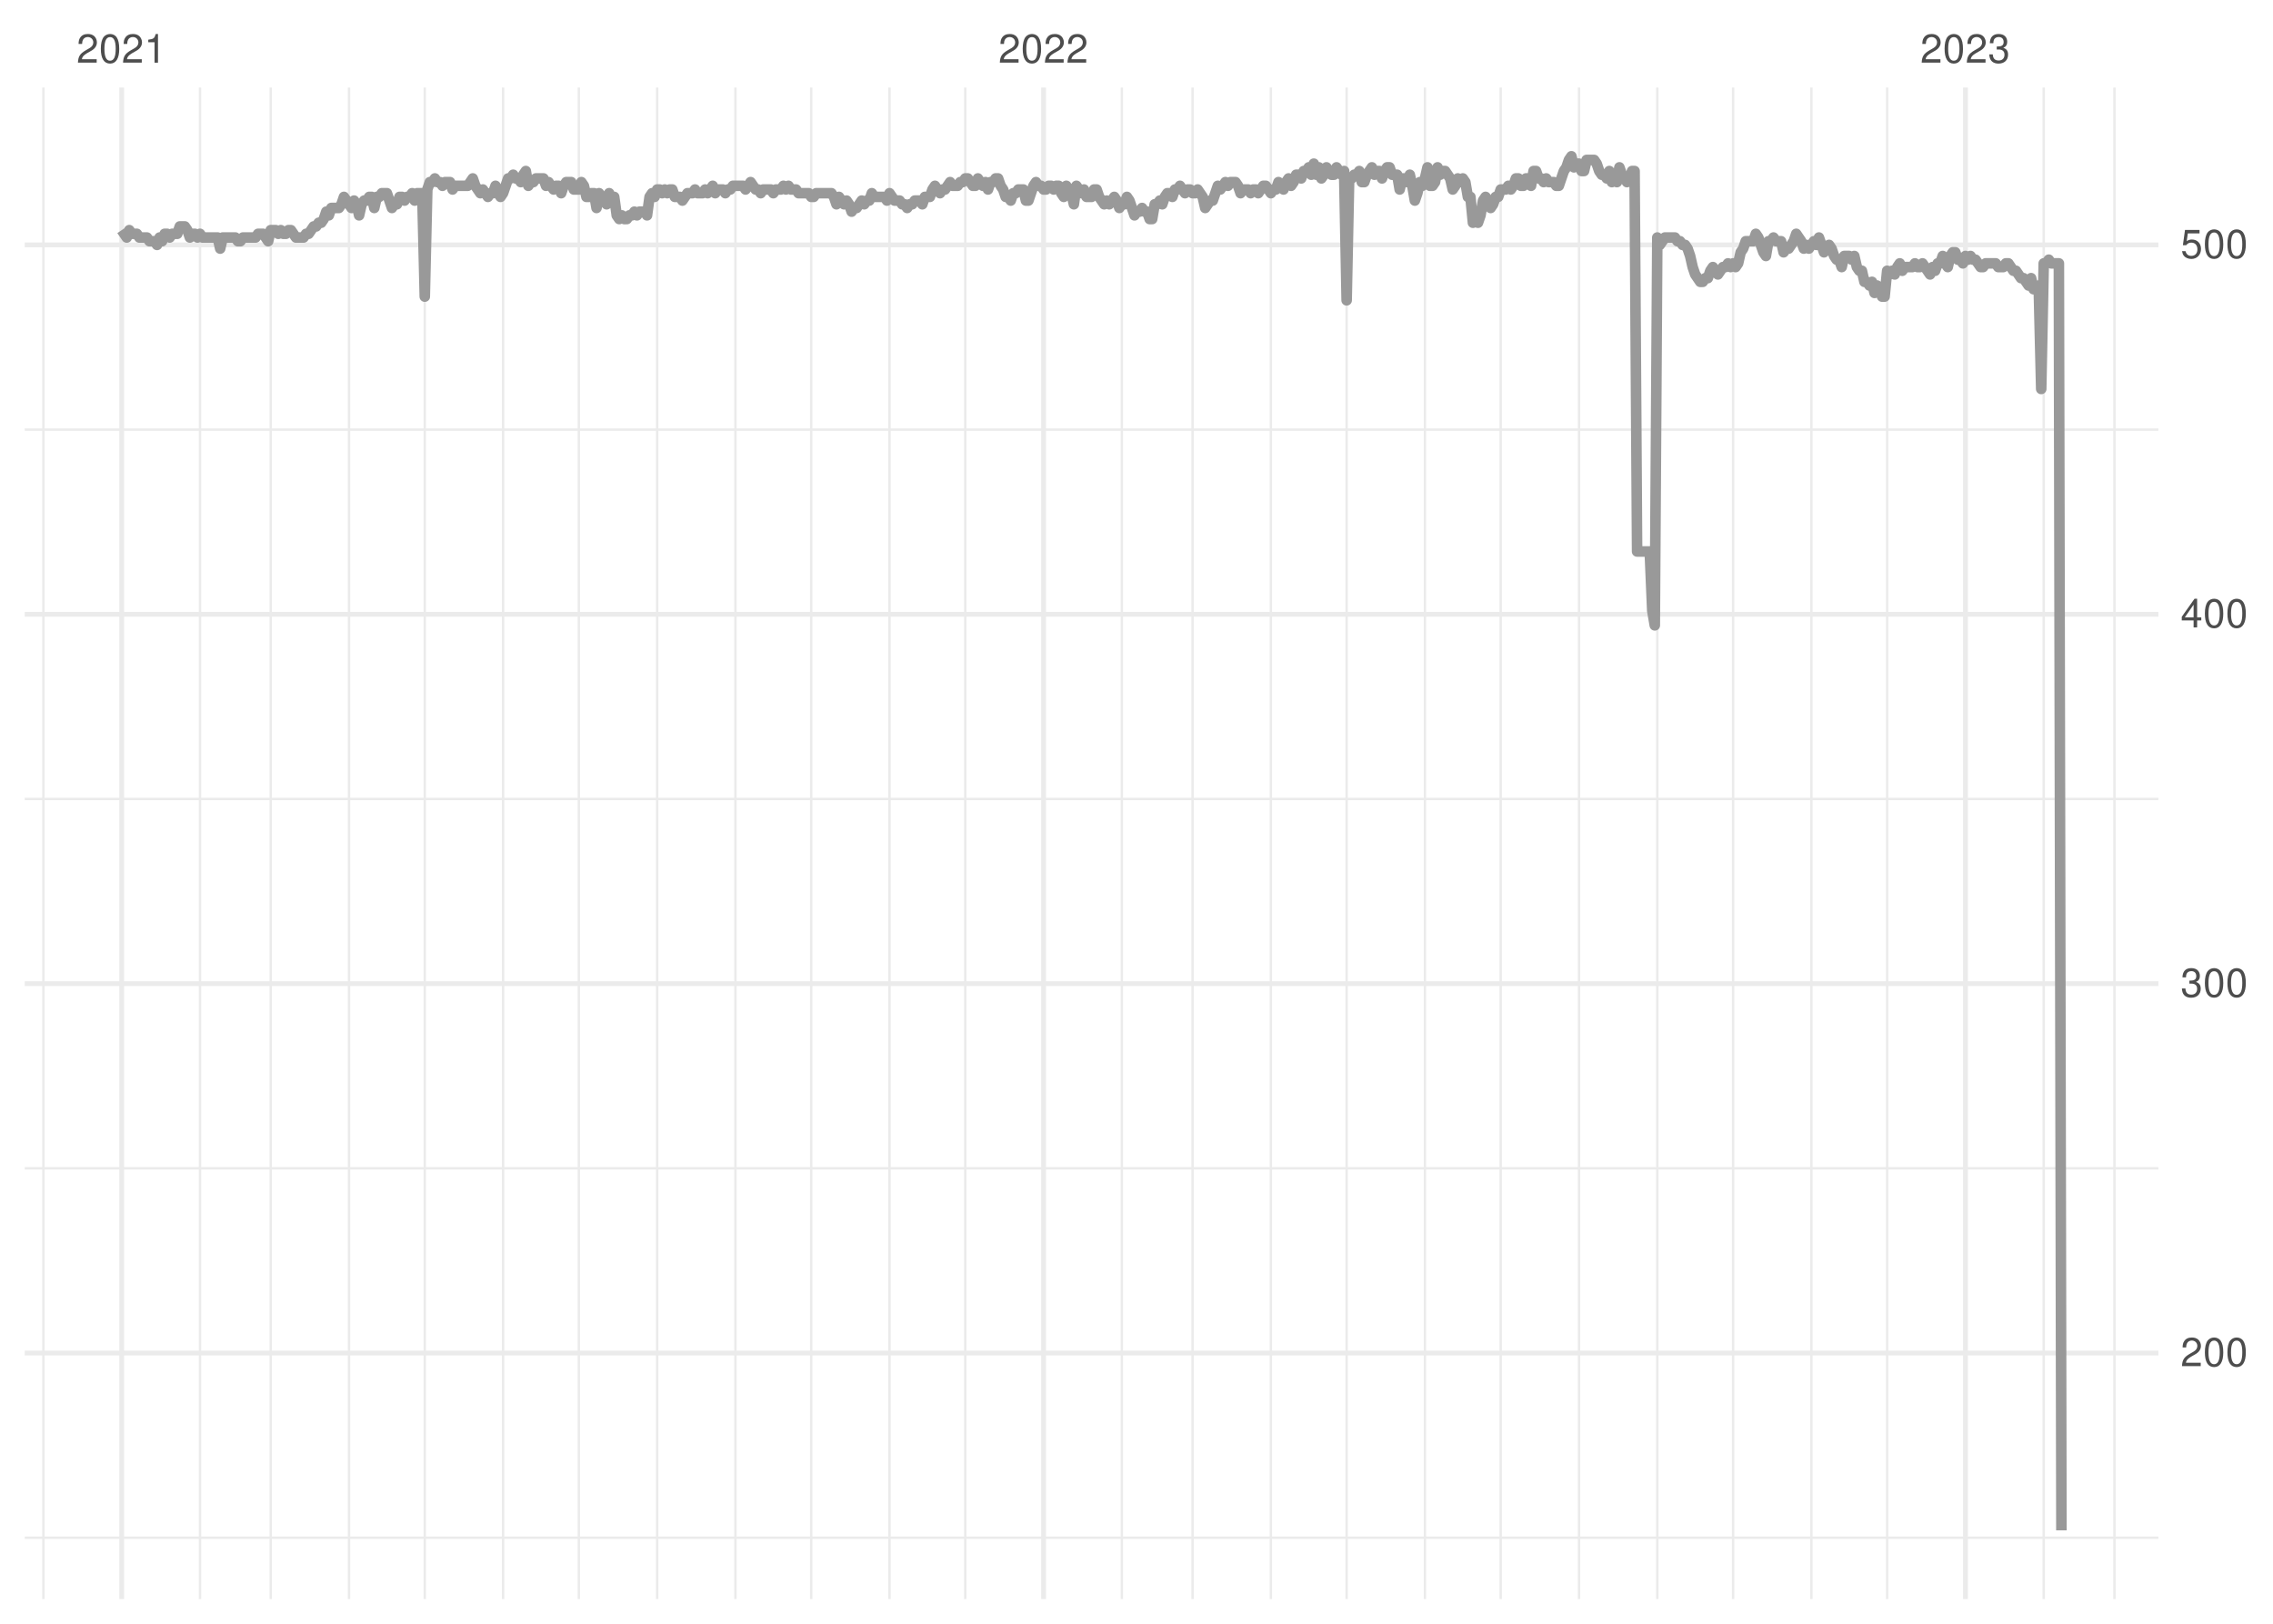 <?xml version="1.0" encoding="UTF-8"?>
<svg xmlns="http://www.w3.org/2000/svg" xmlns:xlink="http://www.w3.org/1999/xlink" width="504pt" height="360pt" viewBox="0 0 504 360" version="1.1">
<defs>
<g>
<symbol overflow="visible" id="glyph0-0">
<path style="stroke:none;" d=""/>
</symbol>
<symbol overflow="visible" id="glyph0-1">
<path style="stroke:none;" d="M 4.453 -0.766 L 1.172 -0.766 C 1.25 -1.297 1.531 -1.625 2.297 -2.094 L 3.172 -2.594 C 4.047 -3.062 4.5 -3.719 4.5 -4.5 C 4.5 -5.031 4.281 -5.531 3.922 -5.875 C 3.547 -6.203 3.094 -6.359 2.5 -6.359 C 1.703 -6.359 1.125 -6.078 0.781 -5.531 C 0.547 -5.203 0.453 -4.797 0.438 -4.156 L 1.219 -4.156 C 1.234 -4.594 1.297 -4.844 1.406 -5.062 C 1.594 -5.438 2 -5.688 2.469 -5.688 C 3.172 -5.688 3.703 -5.172 3.703 -4.484 C 3.703 -3.969 3.406 -3.531 2.859 -3.219 L 2.047 -2.75 C 0.75 -2 0.375 -1.406 0.297 -0.016 L 4.453 -0.016 Z M 4.453 -0.766 "/>
</symbol>
<symbol overflow="visible" id="glyph0-2">
<path style="stroke:none;" d="M 2.422 -6.359 C 1.844 -6.359 1.312 -6.094 0.984 -5.672 C 0.578 -5.109 0.375 -4.25 0.375 -3.078 C 0.375 -0.938 1.078 0.203 2.422 0.203 C 3.734 0.203 4.453 -0.938 4.453 -3.031 C 4.453 -4.25 4.266 -5.078 3.859 -5.672 C 3.531 -6.109 3.016 -6.359 2.422 -6.359 Z M 2.422 -5.672 C 3.25 -5.672 3.672 -4.828 3.672 -3.094 C 3.672 -1.281 3.266 -0.438 2.406 -0.438 C 1.578 -0.438 1.172 -1.312 1.172 -3.062 C 1.172 -4.828 1.578 -5.672 2.422 -5.672 Z M 2.422 -5.672 "/>
</symbol>
<symbol overflow="visible" id="glyph0-3">
<path style="stroke:none;" d="M 2.281 -4.531 L 2.281 0 L 3.047 0 L 3.047 -6.359 L 2.547 -6.359 C 2.266 -5.391 2.094 -5.25 0.891 -5.094 L 0.891 -4.531 Z M 2.281 -4.531 "/>
</symbol>
<symbol overflow="visible" id="glyph0-4">
<path style="stroke:none;" d="M 1.938 -2.922 L 2.359 -2.922 C 3.203 -2.922 3.656 -2.531 3.656 -1.766 C 3.656 -0.969 3.172 -0.484 2.375 -0.484 C 1.516 -0.484 1.109 -0.922 1.062 -1.844 L 0.281 -1.844 C 0.312 -1.344 0.406 -1 0.547 -0.719 C 0.875 -0.109 1.484 0.203 2.344 0.203 C 3.625 0.203 4.453 -0.578 4.453 -1.781 C 4.453 -2.594 4.141 -3.031 3.391 -3.297 C 3.969 -3.531 4.266 -3.969 4.266 -4.609 C 4.266 -5.703 3.547 -6.359 2.359 -6.359 C 1.109 -6.359 0.438 -5.656 0.406 -4.312 L 1.188 -4.312 C 1.203 -4.703 1.234 -4.922 1.328 -5.109 C 1.5 -5.469 1.891 -5.688 2.375 -5.688 C 3.062 -5.688 3.469 -5.266 3.469 -4.578 C 3.469 -4.141 3.312 -3.859 2.969 -3.719 C 2.766 -3.625 2.484 -3.594 1.938 -3.578 Z M 1.938 -2.922 "/>
</symbol>
<symbol overflow="visible" id="glyph0-5">
<path style="stroke:none;" d="M 2.875 -1.547 L 2.875 0 L 3.656 0 L 3.656 -1.547 L 4.578 -1.547 L 4.578 -2.234 L 3.656 -2.234 L 3.656 -6.359 L 3.078 -6.359 L 0.25 -2.359 L 0.25 -1.547 Z M 2.875 -2.234 L 0.922 -2.234 L 2.875 -5.047 Z M 2.875 -2.234 "/>
</symbol>
<symbol overflow="visible" id="glyph0-6">
<path style="stroke:none;" d="M 4.188 -6.234 L 0.969 -6.234 L 0.5 -2.844 L 1.219 -2.844 C 1.578 -3.266 1.875 -3.422 2.359 -3.422 C 3.203 -3.422 3.719 -2.844 3.719 -1.922 C 3.719 -1.031 3.203 -0.484 2.359 -0.484 C 1.688 -0.484 1.266 -0.828 1.078 -1.531 L 0.312 -1.531 C 0.406 -1.016 0.5 -0.781 0.688 -0.547 C 1.031 -0.078 1.672 0.203 2.375 0.203 C 3.641 0.203 4.516 -0.719 4.516 -2.031 C 4.516 -3.266 3.688 -4.109 2.5 -4.109 C 2.062 -4.109 1.703 -4 1.344 -3.734 L 1.594 -5.469 L 4.188 -5.469 Z M 4.188 -6.234 "/>
</symbol>
</g>
<clipPath id="clip1">
  <path d="M 5.48 340 L 478.59 340 L 478.59 342 L 5.48 342 Z M 5.48 340 "/>
</clipPath>
<clipPath id="clip2">
  <path d="M 5.48 258 L 478.59 258 L 478.59 260 L 5.48 260 Z M 5.48 258 "/>
</clipPath>
<clipPath id="clip3">
  <path d="M 5.48 176 L 478.59 176 L 478.59 178 L 5.48 178 Z M 5.48 176 "/>
</clipPath>
<clipPath id="clip4">
  <path d="M 5.48 94 L 478.59 94 L 478.59 96 L 5.48 96 Z M 5.48 94 "/>
</clipPath>
<clipPath id="clip5">
  <path d="M 9 19.41 L 10 19.41 L 10 354.52 L 9 354.52 Z M 9 19.41 "/>
</clipPath>
<clipPath id="clip6">
  <path d="M 44 19.41 L 45 19.41 L 45 354.52 L 44 354.52 Z M 44 19.41 "/>
</clipPath>
<clipPath id="clip7">
  <path d="M 59 19.41 L 61 19.41 L 61 354.52 L 59 354.52 Z M 59 19.41 "/>
</clipPath>
<clipPath id="clip8">
  <path d="M 77 19.41 L 78 19.41 L 78 354.52 L 77 354.52 Z M 77 19.41 "/>
</clipPath>
<clipPath id="clip9">
  <path d="M 93 19.41 L 95 19.41 L 95 354.52 L 93 354.52 Z M 93 19.41 "/>
</clipPath>
<clipPath id="clip10">
  <path d="M 111 19.41 L 112 19.41 L 112 354.52 L 111 354.52 Z M 111 19.41 "/>
</clipPath>
<clipPath id="clip11">
  <path d="M 128 19.41 L 129 19.41 L 129 354.52 L 128 354.52 Z M 128 19.41 "/>
</clipPath>
<clipPath id="clip12">
  <path d="M 145 19.41 L 146 19.41 L 146 354.52 L 145 354.52 Z M 145 19.41 "/>
</clipPath>
<clipPath id="clip13">
  <path d="M 162 19.41 L 164 19.41 L 164 354.52 L 162 354.52 Z M 162 19.41 "/>
</clipPath>
<clipPath id="clip14">
  <path d="M 179 19.41 L 181 19.41 L 181 354.52 L 179 354.52 Z M 179 19.41 "/>
</clipPath>
<clipPath id="clip15">
  <path d="M 196 19.41 L 198 19.41 L 198 354.52 L 196 354.52 Z M 196 19.41 "/>
</clipPath>
<clipPath id="clip16">
  <path d="M 213 19.41 L 215 19.41 L 215 354.52 L 213 354.52 Z M 213 19.41 "/>
</clipPath>
<clipPath id="clip17">
  <path d="M 248 19.41 L 250 19.41 L 250 354.52 L 248 354.52 Z M 248 19.41 "/>
</clipPath>
<clipPath id="clip18">
  <path d="M 264 19.41 L 265 19.41 L 265 354.52 L 264 354.52 Z M 264 19.41 "/>
</clipPath>
<clipPath id="clip19">
  <path d="M 281 19.41 L 283 19.41 L 283 354.52 L 281 354.52 Z M 281 19.41 "/>
</clipPath>
<clipPath id="clip20">
  <path d="M 298 19.41 L 299 19.41 L 299 354.52 L 298 354.52 Z M 298 19.41 "/>
</clipPath>
<clipPath id="clip21">
  <path d="M 315 19.41 L 317 19.41 L 317 354.52 L 315 354.52 Z M 315 19.41 "/>
</clipPath>
<clipPath id="clip22">
  <path d="M 332 19.41 L 334 19.41 L 334 354.52 L 332 354.52 Z M 332 19.41 "/>
</clipPath>
<clipPath id="clip23">
  <path d="M 349 19.41 L 351 19.41 L 351 354.52 L 349 354.52 Z M 349 19.41 "/>
</clipPath>
<clipPath id="clip24">
  <path d="M 367 19.41 L 368 19.41 L 368 354.52 L 367 354.52 Z M 367 19.41 "/>
</clipPath>
<clipPath id="clip25">
  <path d="M 384 19.41 L 385 19.41 L 385 354.52 L 384 354.52 Z M 384 19.41 "/>
</clipPath>
<clipPath id="clip26">
  <path d="M 401 19.41 L 402 19.41 L 402 354.52 L 401 354.52 Z M 401 19.41 "/>
</clipPath>
<clipPath id="clip27">
  <path d="M 418 19.41 L 419 19.41 L 419 354.52 L 418 354.52 Z M 418 19.41 "/>
</clipPath>
<clipPath id="clip28">
  <path d="M 452 19.41 L 454 19.41 L 454 354.52 L 452 354.52 Z M 452 19.41 "/>
</clipPath>
<clipPath id="clip29">
  <path d="M 468 19.41 L 470 19.41 L 470 354.52 L 468 354.52 Z M 468 19.41 "/>
</clipPath>
<clipPath id="clip30">
  <path d="M 5.48 299 L 478.59 299 L 478.59 301 L 5.48 301 Z M 5.48 299 "/>
</clipPath>
<clipPath id="clip31">
  <path d="M 5.48 217 L 478.59 217 L 478.59 219 L 5.48 219 Z M 5.48 217 "/>
</clipPath>
<clipPath id="clip32">
  <path d="M 5.48 135 L 478.59 135 L 478.59 137 L 5.48 137 Z M 5.48 135 "/>
</clipPath>
<clipPath id="clip33">
  <path d="M 5.48 53 L 478.59 53 L 478.59 55 L 5.48 55 Z M 5.48 53 "/>
</clipPath>
<clipPath id="clip34">
  <path d="M 26 19.41 L 28 19.41 L 28 354.52 L 26 354.52 Z M 26 19.41 "/>
</clipPath>
<clipPath id="clip35">
  <path d="M 230 19.41 L 232 19.41 L 232 354.52 L 230 354.52 Z M 230 19.41 "/>
</clipPath>
<clipPath id="clip36">
  <path d="M 435 19.41 L 437 19.41 L 437 354.52 L 435 354.52 Z M 435 19.41 "/>
</clipPath>
</defs>
<g id="surface11">
<rect x="0" y="0" width="504" height="360" style="fill:rgb(100%,100%,100%);fill-opacity:1;stroke:none;"/>
<g clip-path="url(#clip1)" clip-rule="nonzero">
<path style="fill:none;stroke-width:0.533;stroke-linecap:butt;stroke-linejoin:round;stroke:rgb(92.157%,92.157%,92.157%);stroke-opacity:1;stroke-miterlimit:10;" d="M 5.48 340.926 L 478.59 340.926 "/>
</g>
<g clip-path="url(#clip2)" clip-rule="nonzero">
<path style="fill:none;stroke-width:0.533;stroke-linecap:butt;stroke-linejoin:round;stroke:rgb(92.157%,92.157%,92.157%);stroke-opacity:1;stroke-miterlimit:10;" d="M 5.48 259.031 L 478.59 259.031 "/>
</g>
<g clip-path="url(#clip3)" clip-rule="nonzero">
<path style="fill:none;stroke-width:0.533;stroke-linecap:butt;stroke-linejoin:round;stroke:rgb(92.157%,92.157%,92.157%);stroke-opacity:1;stroke-miterlimit:10;" d="M 5.48 177.137 L 478.59 177.137 "/>
</g>
<g clip-path="url(#clip4)" clip-rule="nonzero">
<path style="fill:none;stroke-width:0.533;stroke-linecap:butt;stroke-linejoin:round;stroke:rgb(92.157%,92.157%,92.157%);stroke-opacity:1;stroke-miterlimit:10;" d="M 5.48 95.246 L 478.59 95.246 "/>
</g>
<g clip-path="url(#clip5)" clip-rule="nonzero">
<path style="fill:none;stroke-width:0.533;stroke-linecap:butt;stroke-linejoin:round;stroke:rgb(92.157%,92.157%,92.157%);stroke-opacity:1;stroke-miterlimit:10;" d="M 9.625 354.52 L 9.625 19.41 "/>
</g>
<g clip-path="url(#clip6)" clip-rule="nonzero">
<path style="fill:none;stroke-width:0.533;stroke-linecap:butt;stroke-linejoin:round;stroke:rgb(92.157%,92.157%,92.157%);stroke-opacity:1;stroke-miterlimit:10;" d="M 44.344 354.52 L 44.344 19.41 "/>
</g>
<g clip-path="url(#clip7)" clip-rule="nonzero">
<path style="fill:none;stroke-width:0.533;stroke-linecap:butt;stroke-linejoin:round;stroke:rgb(92.157%,92.157%,92.157%);stroke-opacity:1;stroke-miterlimit:10;" d="M 60.027 354.52 L 60.027 19.41 "/>
</g>
<g clip-path="url(#clip8)" clip-rule="nonzero">
<path style="fill:none;stroke-width:0.533;stroke-linecap:butt;stroke-linejoin:round;stroke:rgb(92.157%,92.157%,92.157%);stroke-opacity:1;stroke-miterlimit:10;" d="M 77.387 354.52 L 77.387 19.41 "/>
</g>
<g clip-path="url(#clip9)" clip-rule="nonzero">
<path style="fill:none;stroke-width:0.533;stroke-linecap:butt;stroke-linejoin:round;stroke:rgb(92.157%,92.157%,92.157%);stroke-opacity:1;stroke-miterlimit:10;" d="M 94.188 354.52 L 94.188 19.41 "/>
</g>
<g clip-path="url(#clip10)" clip-rule="nonzero">
<path style="fill:none;stroke-width:0.533;stroke-linecap:butt;stroke-linejoin:round;stroke:rgb(92.157%,92.157%,92.157%);stroke-opacity:1;stroke-miterlimit:10;" d="M 111.547 354.52 L 111.547 19.41 "/>
</g>
<g clip-path="url(#clip11)" clip-rule="nonzero">
<path style="fill:none;stroke-width:0.533;stroke-linecap:butt;stroke-linejoin:round;stroke:rgb(92.157%,92.157%,92.157%);stroke-opacity:1;stroke-miterlimit:10;" d="M 128.348 354.52 L 128.348 19.41 "/>
</g>
<g clip-path="url(#clip12)" clip-rule="nonzero">
<path style="fill:none;stroke-width:0.533;stroke-linecap:butt;stroke-linejoin:round;stroke:rgb(92.157%,92.157%,92.157%);stroke-opacity:1;stroke-miterlimit:10;" d="M 145.711 354.52 L 145.711 19.41 "/>
</g>
<g clip-path="url(#clip13)" clip-rule="nonzero">
<path style="fill:none;stroke-width:0.533;stroke-linecap:butt;stroke-linejoin:round;stroke:rgb(92.157%,92.157%,92.157%);stroke-opacity:1;stroke-miterlimit:10;" d="M 163.07 354.52 L 163.07 19.41 "/>
</g>
<g clip-path="url(#clip14)" clip-rule="nonzero">
<path style="fill:none;stroke-width:0.533;stroke-linecap:butt;stroke-linejoin:round;stroke:rgb(92.157%,92.157%,92.157%);stroke-opacity:1;stroke-miterlimit:10;" d="M 179.871 354.52 L 179.871 19.41 "/>
</g>
<g clip-path="url(#clip15)" clip-rule="nonzero">
<path style="fill:none;stroke-width:0.533;stroke-linecap:butt;stroke-linejoin:round;stroke:rgb(92.157%,92.157%,92.157%);stroke-opacity:1;stroke-miterlimit:10;" d="M 197.23 354.52 L 197.23 19.41 "/>
</g>
<g clip-path="url(#clip16)" clip-rule="nonzero">
<path style="fill:none;stroke-width:0.533;stroke-linecap:butt;stroke-linejoin:round;stroke:rgb(92.157%,92.157%,92.157%);stroke-opacity:1;stroke-miterlimit:10;" d="M 214.031 354.52 L 214.031 19.41 "/>
</g>
<g clip-path="url(#clip17)" clip-rule="nonzero">
<path style="fill:none;stroke-width:0.533;stroke-linecap:butt;stroke-linejoin:round;stroke:rgb(92.157%,92.157%,92.157%);stroke-opacity:1;stroke-miterlimit:10;" d="M 248.754 354.52 L 248.754 19.41 "/>
</g>
<g clip-path="url(#clip18)" clip-rule="nonzero">
<path style="fill:none;stroke-width:0.533;stroke-linecap:butt;stroke-linejoin:round;stroke:rgb(92.157%,92.157%,92.157%);stroke-opacity:1;stroke-miterlimit:10;" d="M 264.434 354.52 L 264.434 19.41 "/>
</g>
<g clip-path="url(#clip19)" clip-rule="nonzero">
<path style="fill:none;stroke-width:0.533;stroke-linecap:butt;stroke-linejoin:round;stroke:rgb(92.157%,92.157%,92.157%);stroke-opacity:1;stroke-miterlimit:10;" d="M 281.797 354.52 L 281.797 19.41 "/>
</g>
<g clip-path="url(#clip20)" clip-rule="nonzero">
<path style="fill:none;stroke-width:0.533;stroke-linecap:butt;stroke-linejoin:round;stroke:rgb(92.157%,92.157%,92.157%);stroke-opacity:1;stroke-miterlimit:10;" d="M 298.598 354.52 L 298.598 19.41 "/>
</g>
<g clip-path="url(#clip21)" clip-rule="nonzero">
<path style="fill:none;stroke-width:0.533;stroke-linecap:butt;stroke-linejoin:round;stroke:rgb(92.157%,92.157%,92.157%);stroke-opacity:1;stroke-miterlimit:10;" d="M 315.957 354.52 L 315.957 19.41 "/>
</g>
<g clip-path="url(#clip22)" clip-rule="nonzero">
<path style="fill:none;stroke-width:0.533;stroke-linecap:butt;stroke-linejoin:round;stroke:rgb(92.157%,92.157%,92.157%);stroke-opacity:1;stroke-miterlimit:10;" d="M 332.758 354.52 L 332.758 19.41 "/>
</g>
<g clip-path="url(#clip23)" clip-rule="nonzero">
<path style="fill:none;stroke-width:0.533;stroke-linecap:butt;stroke-linejoin:round;stroke:rgb(92.157%,92.157%,92.157%);stroke-opacity:1;stroke-miterlimit:10;" d="M 350.121 354.52 L 350.121 19.41 "/>
</g>
<g clip-path="url(#clip24)" clip-rule="nonzero">
<path style="fill:none;stroke-width:0.533;stroke-linecap:butt;stroke-linejoin:round;stroke:rgb(92.157%,92.157%,92.157%);stroke-opacity:1;stroke-miterlimit:10;" d="M 367.48 354.52 L 367.48 19.41 "/>
</g>
<g clip-path="url(#clip25)" clip-rule="nonzero">
<path style="fill:none;stroke-width:0.533;stroke-linecap:butt;stroke-linejoin:round;stroke:rgb(92.157%,92.157%,92.157%);stroke-opacity:1;stroke-miterlimit:10;" d="M 384.281 354.52 L 384.281 19.41 "/>
</g>
<g clip-path="url(#clip26)" clip-rule="nonzero">
<path style="fill:none;stroke-width:0.533;stroke-linecap:butt;stroke-linejoin:round;stroke:rgb(92.157%,92.157%,92.157%);stroke-opacity:1;stroke-miterlimit:10;" d="M 401.641 354.52 L 401.641 19.41 "/>
</g>
<g clip-path="url(#clip27)" clip-rule="nonzero">
<path style="fill:none;stroke-width:0.533;stroke-linecap:butt;stroke-linejoin:round;stroke:rgb(92.157%,92.157%,92.157%);stroke-opacity:1;stroke-miterlimit:10;" d="M 418.441 354.52 L 418.441 19.41 "/>
</g>
<g clip-path="url(#clip28)" clip-rule="nonzero">
<path style="fill:none;stroke-width:0.533;stroke-linecap:butt;stroke-linejoin:round;stroke:rgb(92.157%,92.157%,92.157%);stroke-opacity:1;stroke-miterlimit:10;" d="M 453.164 354.52 L 453.164 19.41 "/>
</g>
<g clip-path="url(#clip29)" clip-rule="nonzero">
<path style="fill:none;stroke-width:0.533;stroke-linecap:butt;stroke-linejoin:round;stroke:rgb(92.157%,92.157%,92.157%);stroke-opacity:1;stroke-miterlimit:10;" d="M 468.844 354.52 L 468.844 19.41 "/>
</g>
<g clip-path="url(#clip30)" clip-rule="nonzero">
<path style="fill:none;stroke-width:1.067;stroke-linecap:butt;stroke-linejoin:round;stroke:rgb(92.157%,92.157%,92.157%);stroke-opacity:1;stroke-miterlimit:10;" d="M 5.48 299.98 L 478.59 299.98 "/>
</g>
<g clip-path="url(#clip31)" clip-rule="nonzero">
<path style="fill:none;stroke-width:1.067;stroke-linecap:butt;stroke-linejoin:round;stroke:rgb(92.157%,92.157%,92.157%);stroke-opacity:1;stroke-miterlimit:10;" d="M 5.48 218.086 L 478.59 218.086 "/>
</g>
<g clip-path="url(#clip32)" clip-rule="nonzero">
<path style="fill:none;stroke-width:1.067;stroke-linecap:butt;stroke-linejoin:round;stroke:rgb(92.157%,92.157%,92.157%);stroke-opacity:1;stroke-miterlimit:10;" d="M 5.48 136.191 L 478.59 136.191 "/>
</g>
<g clip-path="url(#clip33)" clip-rule="nonzero">
<path style="fill:none;stroke-width:1.067;stroke-linecap:butt;stroke-linejoin:round;stroke:rgb(92.157%,92.157%,92.157%);stroke-opacity:1;stroke-miterlimit:10;" d="M 5.48 54.297 L 478.59 54.297 "/>
</g>
<g clip-path="url(#clip34)" clip-rule="nonzero">
<path style="fill:none;stroke-width:1.067;stroke-linecap:butt;stroke-linejoin:round;stroke:rgb(92.157%,92.157%,92.157%);stroke-opacity:1;stroke-miterlimit:10;" d="M 26.984 354.52 L 26.984 19.41 "/>
</g>
<g clip-path="url(#clip35)" clip-rule="nonzero">
<path style="fill:none;stroke-width:1.067;stroke-linecap:butt;stroke-linejoin:round;stroke:rgb(92.157%,92.157%,92.157%);stroke-opacity:1;stroke-miterlimit:10;" d="M 231.395 354.52 L 231.395 19.41 "/>
</g>
<g clip-path="url(#clip36)" clip-rule="nonzero">
<path style="fill:none;stroke-width:1.067;stroke-linecap:butt;stroke-linejoin:round;stroke:rgb(92.157%,92.157%,92.157%);stroke-opacity:1;stroke-miterlimit:10;" d="M 435.805 354.52 L 435.805 19.41 "/>
</g>
<path style="fill:none;stroke-width:2.347;stroke-linecap:butt;stroke-linejoin:round;stroke:rgb(60%,60%,60%);stroke-opacity:1;stroke-miterlimit:10;" d="M 26.984 51.023 L 27.543 51.84 L 28.105 52.66 L 28.664 51.023 L 29.223 51.84 L 30.344 51.84 L 30.906 52.66 L 32.586 52.66 L 33.145 53.48 L 34.266 53.48 L 34.824 54.297 L 35.387 52.66 L 35.945 53.48 L 36.504 51.84 L 37.066 51.84 L 37.625 52.66 L 38.184 51.84 L 39.305 51.84 L 39.863 50.203 L 40.984 50.203 L 41.547 51.023 L 42.105 52.66 L 42.664 51.84 L 43.227 51.84 L 43.785 52.66 L 44.344 51.84 L 44.906 52.66 L 48.266 52.66 L 48.824 55.117 L 49.387 52.66 L 52.188 52.66 L 52.746 53.48 L 53.305 53.48 L 53.867 52.66 L 56.664 52.66 L 57.227 51.84 L 58.348 51.84 L 59.465 53.48 L 60.027 51.023 L 61.145 51.023 L 61.707 51.84 L 62.266 51.023 L 62.824 51.84 L 63.387 51.84 L 63.945 51.023 L 64.508 51.023 L 65.066 51.84 L 65.625 52.66 L 67.305 52.66 L 67.867 51.84 L 68.426 51.84 L 68.988 51.023 L 69.547 50.203 L 70.105 50.203 L 70.668 49.383 L 71.227 49.383 L 71.785 48.566 L 72.348 46.926 L 72.906 47.746 L 73.465 46.109 L 75.148 46.109 L 75.707 45.289 L 76.266 43.652 L 76.828 44.469 L 77.945 46.109 L 78.508 44.469 L 79.066 45.289 L 79.625 47.746 L 80.188 45.289 L 80.746 44.469 L 81.309 44.469 L 81.867 43.652 L 82.426 43.652 L 82.988 46.109 L 83.547 43.652 L 84.105 43.652 L 84.668 42.832 L 85.789 42.832 L 86.348 44.469 L 86.906 46.109 L 87.469 45.289 L 88.027 45.289 L 88.586 43.652 L 89.148 43.652 L 89.707 44.469 L 90.266 43.652 L 90.828 43.652 L 91.387 42.832 L 91.949 44.469 L 92.508 42.832 L 93.629 42.832 L 94.188 65.762 L 94.746 42.012 L 95.309 40.375 L 95.867 40.375 L 96.426 39.559 L 96.988 40.375 L 97.547 40.375 L 98.109 41.195 L 98.668 40.375 L 99.789 40.375 L 100.348 42.012 L 100.906 41.195 L 103.707 41.195 L 104.27 40.375 L 104.828 39.559 L 105.387 41.195 L 105.949 42.012 L 106.508 42.832 L 107.066 42.012 L 107.629 42.832 L 108.188 43.652 L 108.75 42.832 L 109.309 42.832 L 109.867 41.195 L 110.43 42.832 L 110.988 43.652 L 111.547 42.832 L 112.109 41.195 L 112.668 39.559 L 113.227 39.559 L 113.789 38.738 L 114.348 39.559 L 114.91 39.559 L 115.469 40.375 L 116.027 38.738 L 116.59 37.918 L 117.148 41.195 L 117.707 40.375 L 118.27 40.375 L 118.828 39.559 L 120.508 39.559 L 121.07 41.195 L 121.629 40.375 L 122.188 41.195 L 122.75 42.012 L 123.309 41.195 L 123.867 41.195 L 124.43 42.832 L 124.988 41.195 L 125.551 40.375 L 126.668 40.375 L 127.23 42.012 L 128.348 42.012 L 128.91 40.375 L 129.469 41.195 L 130.027 43.652 L 130.59 43.652 L 131.148 42.832 L 131.711 42.832 L 132.27 46.109 L 132.828 42.832 L 133.391 43.652 L 133.949 43.652 L 134.508 45.289 L 135.07 42.832 L 135.629 44.469 L 136.188 43.652 L 136.75 47.746 L 137.309 48.566 L 137.871 47.746 L 138.43 48.566 L 138.988 48.566 L 139.551 47.746 L 140.109 47.746 L 140.668 46.926 L 141.23 47.746 L 141.789 46.926 L 142.91 46.926 L 143.469 47.746 L 144.031 43.652 L 144.59 42.832 L 145.148 43.652 L 145.711 42.012 L 146.27 42.012 L 146.828 42.832 L 147.391 42.012 L 147.949 42.832 L 148.512 42.012 L 149.07 42.012 L 149.629 43.652 L 150.75 43.652 L 151.309 44.469 L 151.871 43.652 L 152.43 42.832 L 153.551 42.832 L 154.109 42.012 L 154.672 42.832 L 155.789 42.832 L 156.352 42.012 L 156.91 42.832 L 157.469 42.012 L 158.031 41.195 L 158.59 42.832 L 159.152 42.012 L 160.27 42.012 L 160.832 42.832 L 161.391 42.012 L 161.949 42.012 L 162.512 41.195 L 164.75 41.195 L 165.312 42.012 L 165.871 41.195 L 166.43 40.375 L 166.992 41.195 L 167.551 42.012 L 168.109 42.012 L 168.672 42.832 L 169.23 42.012 L 170.91 42.012 L 171.473 42.832 L 172.031 42.012 L 173.152 42.012 L 173.711 41.195 L 174.27 42.012 L 174.832 41.195 L 175.391 42.012 L 176.512 42.012 L 177.07 42.832 L 179.312 42.832 L 179.871 43.652 L 180.43 43.652 L 180.992 42.832 L 184.352 42.832 L 184.91 43.652 L 185.473 45.289 L 186.031 43.652 L 186.59 44.469 L 187.152 45.289 L 187.711 44.469 L 188.273 45.289 L 188.832 46.926 L 189.391 46.109 L 189.953 46.109 L 191.07 44.469 L 191.633 45.289 L 192.191 44.469 L 192.754 44.469 L 193.312 42.832 L 193.871 43.652 L 196.113 43.652 L 196.672 44.469 L 197.23 42.832 L 197.793 43.652 L 198.352 44.469 L 199.473 44.469 L 200.031 45.289 L 200.594 45.289 L 201.152 46.109 L 201.711 45.289 L 202.273 45.289 L 202.832 44.469 L 203.953 44.469 L 204.512 45.289 L 205.074 43.652 L 206.191 43.652 L 206.754 42.012 L 207.312 41.195 L 207.871 42.012 L 208.434 42.832 L 208.992 42.012 L 209.555 42.012 L 210.113 41.195 L 210.672 40.375 L 211.234 41.195 L 212.352 41.195 L 212.914 40.375 L 213.473 40.375 L 214.031 39.559 L 214.594 39.559 L 215.152 40.375 L 215.715 41.195 L 216.273 41.195 L 216.832 39.559 L 217.395 40.375 L 217.953 41.195 L 218.512 40.375 L 219.074 42.012 L 219.633 40.375 L 220.191 40.375 L 220.754 39.559 L 221.312 39.559 L 221.875 41.195 L 222.434 42.012 L 222.992 43.652 L 223.555 43.652 L 224.113 44.469 L 224.672 42.832 L 225.234 42.832 L 225.793 42.012 L 226.914 42.012 L 227.473 44.469 L 228.035 44.469 L 229.152 41.195 L 229.715 40.375 L 230.273 41.195 L 230.832 41.195 L 231.395 42.012 L 231.953 42.012 L 232.516 41.195 L 233.074 41.195 L 233.633 42.012 L 234.195 41.195 L 234.754 41.195 L 235.312 42.832 L 235.875 43.652 L 236.434 41.195 L 236.992 42.012 L 237.555 42.832 L 238.113 45.289 L 238.676 41.195 L 239.234 42.012 L 239.793 42.832 L 240.355 42.012 L 240.914 43.652 L 242.035 43.652 L 242.594 42.012 L 243.156 42.012 L 243.715 43.652 L 244.273 44.469 L 244.836 45.289 L 245.395 44.469 L 245.953 45.289 L 246.516 44.469 L 247.074 43.652 L 247.633 44.469 L 248.195 46.109 L 248.754 45.289 L 249.316 45.289 L 249.875 43.652 L 250.434 44.469 L 250.996 46.109 L 251.555 47.746 L 252.113 46.926 L 252.676 46.926 L 253.234 46.109 L 253.793 46.926 L 254.355 46.926 L 254.914 48.566 L 255.477 48.566 L 256.035 45.289 L 256.594 45.289 L 257.156 44.469 L 257.715 45.289 L 258.273 43.652 L 258.836 42.832 L 259.395 42.832 L 259.953 43.652 L 260.516 42.012 L 261.074 42.012 L 261.637 41.195 L 262.195 42.012 L 262.754 42.832 L 263.316 42.012 L 263.875 42.012 L 264.434 42.832 L 264.996 42.832 L 265.555 42.012 L 266.117 42.832 L 266.676 43.652 L 267.234 46.109 L 267.797 45.289 L 268.355 44.469 L 268.914 44.469 L 269.477 42.832 L 270.035 41.195 L 270.594 42.012 L 271.156 41.195 L 271.715 40.375 L 272.277 41.195 L 272.836 40.375 L 273.957 40.375 L 274.516 41.195 L 275.074 42.832 L 275.637 42.012 L 276.754 42.012 L 277.316 42.832 L 277.875 42.012 L 278.438 42.012 L 278.996 42.832 L 279.555 42.012 L 280.117 41.195 L 280.676 41.195 L 281.234 42.012 L 281.797 42.832 L 282.355 42.012 L 282.918 42.012 L 283.477 40.375 L 284.035 41.195 L 284.598 42.012 L 285.156 40.375 L 285.715 39.559 L 286.277 41.195 L 286.836 40.375 L 287.395 38.738 L 287.957 38.738 L 288.516 39.559 L 289.078 37.918 L 289.637 37.918 L 290.195 37.102 L 290.758 38.738 L 291.316 36.281 L 291.875 38.738 L 292.438 37.102 L 292.996 39.559 L 293.555 38.738 L 294.117 37.102 L 294.676 37.918 L 295.238 38.738 L 295.797 38.738 L 296.355 37.102 L 296.918 37.918 L 297.477 38.738 L 298.035 37.918 L 298.598 66.582 L 299.156 39.559 L 299.719 39.559 L 300.277 38.738 L 300.836 38.738 L 301.398 37.918 L 301.957 40.375 L 302.516 40.375 L 303.078 38.738 L 303.637 37.918 L 304.195 37.102 L 304.758 38.738 L 305.316 37.918 L 305.879 37.918 L 306.438 39.559 L 306.996 37.918 L 307.559 37.102 L 308.117 37.102 L 308.676 38.738 L 309.797 38.738 L 310.355 42.012 L 310.918 39.559 L 311.477 39.559 L 312.039 40.375 L 312.598 38.738 L 313.156 41.195 L 313.719 44.469 L 314.277 42.832 L 314.836 40.375 L 315.398 41.195 L 315.957 39.559 L 316.52 37.102 L 317.078 41.195 L 317.637 41.195 L 318.199 40.375 L 318.758 37.102 L 319.316 38.738 L 319.879 37.918 L 320.438 37.918 L 320.996 38.738 L 321.559 39.559 L 322.117 42.012 L 322.68 41.195 L 323.238 39.559 L 323.797 40.375 L 324.359 39.559 L 324.918 40.375 L 325.477 43.652 L 326.039 43.652 L 326.598 49.383 L 327.156 47.746 L 327.719 49.383 L 328.277 47.746 L 328.84 44.469 L 329.398 43.652 L 329.957 44.469 L 330.52 46.109 L 331.078 45.289 L 331.637 43.652 L 332.199 43.652 L 332.758 42.012 L 333.879 42.012 L 334.438 41.195 L 335 42.012 L 335.559 41.195 L 336.117 39.559 L 336.68 39.559 L 337.238 41.195 L 337.797 41.195 L 338.359 39.559 L 338.918 39.559 L 339.48 41.195 L 340.039 37.918 L 340.598 37.918 L 341.16 39.559 L 341.719 39.559 L 342.277 40.375 L 342.84 39.559 L 343.398 40.375 L 344.52 40.375 L 345.078 41.195 L 345.641 41.195 L 346.199 39.559 L 346.758 37.918 L 347.32 37.102 L 347.879 35.461 L 348.438 34.645 L 349 37.102 L 349.559 36.281 L 350.121 36.281 L 350.68 37.918 L 351.238 37.918 L 351.801 35.461 L 353.48 35.461 L 354.039 36.281 L 354.598 37.918 L 355.16 38.738 L 355.719 38.738 L 356.281 39.559 L 356.84 37.918 L 357.398 40.375 L 357.961 39.559 L 358.52 40.375 L 359.078 37.102 L 359.641 38.738 L 360.199 39.559 L 360.758 40.375 L 361.32 39.559 L 361.879 37.918 L 362.441 37.918 L 363 122.27 L 365.801 122.27 L 366.359 135.371 L 366.922 138.648 L 367.48 52.66 L 368.039 54.297 L 368.602 53.48 L 369.16 52.66 L 371.398 52.66 L 371.961 53.48 L 372.52 53.48 L 373.082 54.297 L 373.641 54.297 L 374.199 55.117 L 374.762 56.754 L 375.32 59.211 L 375.879 60.848 L 376.441 61.668 L 377 62.488 L 377.559 62.488 L 378.121 61.668 L 378.68 61.668 L 379.242 60.031 L 379.801 59.211 L 380.359 60.031 L 380.922 60.848 L 381.48 60.031 L 382.039 59.211 L 382.602 59.211 L 383.16 58.391 L 383.723 59.211 L 384.281 58.391 L 384.84 59.211 L 385.402 58.391 L 385.961 55.938 L 386.52 55.117 L 387.082 53.48 L 388.762 53.48 L 389.32 51.84 L 389.883 52.66 L 390.441 54.297 L 391 55.938 L 391.562 56.754 L 392.121 53.48 L 392.68 53.48 L 393.242 52.66 L 393.801 53.48 L 394.922 53.48 L 395.48 55.938 L 396.043 55.117 L 396.602 55.117 L 397.16 54.297 L 397.723 53.48 L 398.281 51.84 L 398.84 52.66 L 399.402 53.48 L 399.961 55.117 L 400.52 54.297 L 401.082 55.117 L 401.641 54.297 L 402.203 53.48 L 402.762 54.297 L 403.32 52.66 L 403.883 54.297 L 404.441 55.938 L 405 55.117 L 405.562 54.297 L 406.121 55.117 L 406.684 56.754 L 407.242 57.574 L 407.801 57.574 L 408.363 59.211 L 408.922 56.754 L 410.043 56.754 L 410.602 57.574 L 411.16 56.754 L 411.723 59.211 L 412.281 60.031 L 412.844 60.031 L 413.402 62.488 L 413.961 62.488 L 414.523 63.305 L 415.082 62.488 L 415.641 64.945 L 416.203 63.305 L 416.762 64.125 L 417.32 65.762 L 417.883 65.762 L 418.441 60.031 L 419.004 60.848 L 419.562 60.031 L 420.121 60.848 L 420.684 59.211 L 421.242 58.391 L 421.801 60.031 L 422.363 59.211 L 424.043 59.211 L 424.602 58.391 L 425.164 59.211 L 425.723 59.211 L 426.281 58.391 L 426.844 59.211 L 427.402 60.031 L 427.961 60.848 L 428.523 59.211 L 429.082 60.031 L 429.645 58.391 L 430.203 58.391 L 430.762 56.754 L 431.324 58.391 L 431.883 59.211 L 432.441 56.754 L 433.004 55.938 L 433.562 55.938 L 434.121 57.574 L 434.684 57.574 L 435.242 58.391 L 435.805 56.754 L 436.363 57.574 L 436.922 56.754 L 437.484 57.574 L 438.043 57.574 L 438.602 58.391 L 439.164 59.211 L 439.723 59.211 L 440.285 58.391 L 442.523 58.391 L 443.082 59.211 L 444.203 59.211 L 444.762 58.391 L 445.324 58.391 L 445.883 59.211 L 446.445 60.031 L 447.004 60.031 L 447.562 60.848 L 448.125 61.668 L 448.684 61.668 L 449.242 62.488 L 449.805 63.305 L 450.363 61.668 L 450.922 64.125 L 451.484 64.125 L 452.043 63.305 L 452.605 86.238 L 453.164 58.391 L 453.723 58.391 L 454.285 57.574 L 454.844 58.391 L 456.523 58.391 L 457.086 339.289 "/>
<g style="fill:rgb(30.196%,30.196%,30.196%);fill-opacity:1;">
  <use xlink:href="#glyph0-1" x="16.984" y="13.896"/>
  <use xlink:href="#glyph0-2" x="21.984" y="13.896"/>
  <use xlink:href="#glyph0-1" x="26.984" y="13.896"/>
  <use xlink:href="#glyph0-3" x="31.984" y="13.896"/>
</g>
<g style="fill:rgb(30.196%,30.196%,30.196%);fill-opacity:1;">
  <use xlink:href="#glyph0-1" x="221.395" y="13.896"/>
  <use xlink:href="#glyph0-2" x="226.395" y="13.896"/>
  <use xlink:href="#glyph0-1" x="231.395" y="13.896"/>
  <use xlink:href="#glyph0-1" x="236.395" y="13.896"/>
</g>
<g style="fill:rgb(30.196%,30.196%,30.196%);fill-opacity:1;">
  <use xlink:href="#glyph0-1" x="425.805" y="13.896"/>
  <use xlink:href="#glyph0-2" x="430.805" y="13.896"/>
  <use xlink:href="#glyph0-1" x="435.805" y="13.896"/>
  <use xlink:href="#glyph0-4" x="440.805" y="13.896"/>
</g>
<g style="fill:rgb(30.196%,30.196%,30.196%);fill-opacity:1;">
  <use xlink:href="#glyph0-1" x="483.52" y="302.896"/>
  <use xlink:href="#glyph0-2" x="488.52" y="302.896"/>
  <use xlink:href="#glyph0-2" x="493.52" y="302.896"/>
</g>
<g style="fill:rgb(30.196%,30.196%,30.196%);fill-opacity:1;">
  <use xlink:href="#glyph0-4" x="483.52" y="221.001"/>
  <use xlink:href="#glyph0-2" x="488.52" y="221.001"/>
  <use xlink:href="#glyph0-2" x="493.52" y="221.001"/>
</g>
<g style="fill:rgb(30.196%,30.196%,30.196%);fill-opacity:1;">
  <use xlink:href="#glyph0-5" x="483.52" y="139.106"/>
  <use xlink:href="#glyph0-2" x="488.52" y="139.106"/>
  <use xlink:href="#glyph0-2" x="493.52" y="139.106"/>
</g>
<g style="fill:rgb(30.196%,30.196%,30.196%);fill-opacity:1;">
  <use xlink:href="#glyph0-6" x="483.52" y="57.212"/>
  <use xlink:href="#glyph0-2" x="488.52" y="57.212"/>
  <use xlink:href="#glyph0-2" x="493.52" y="57.212"/>
</g>
</g>
</svg>
